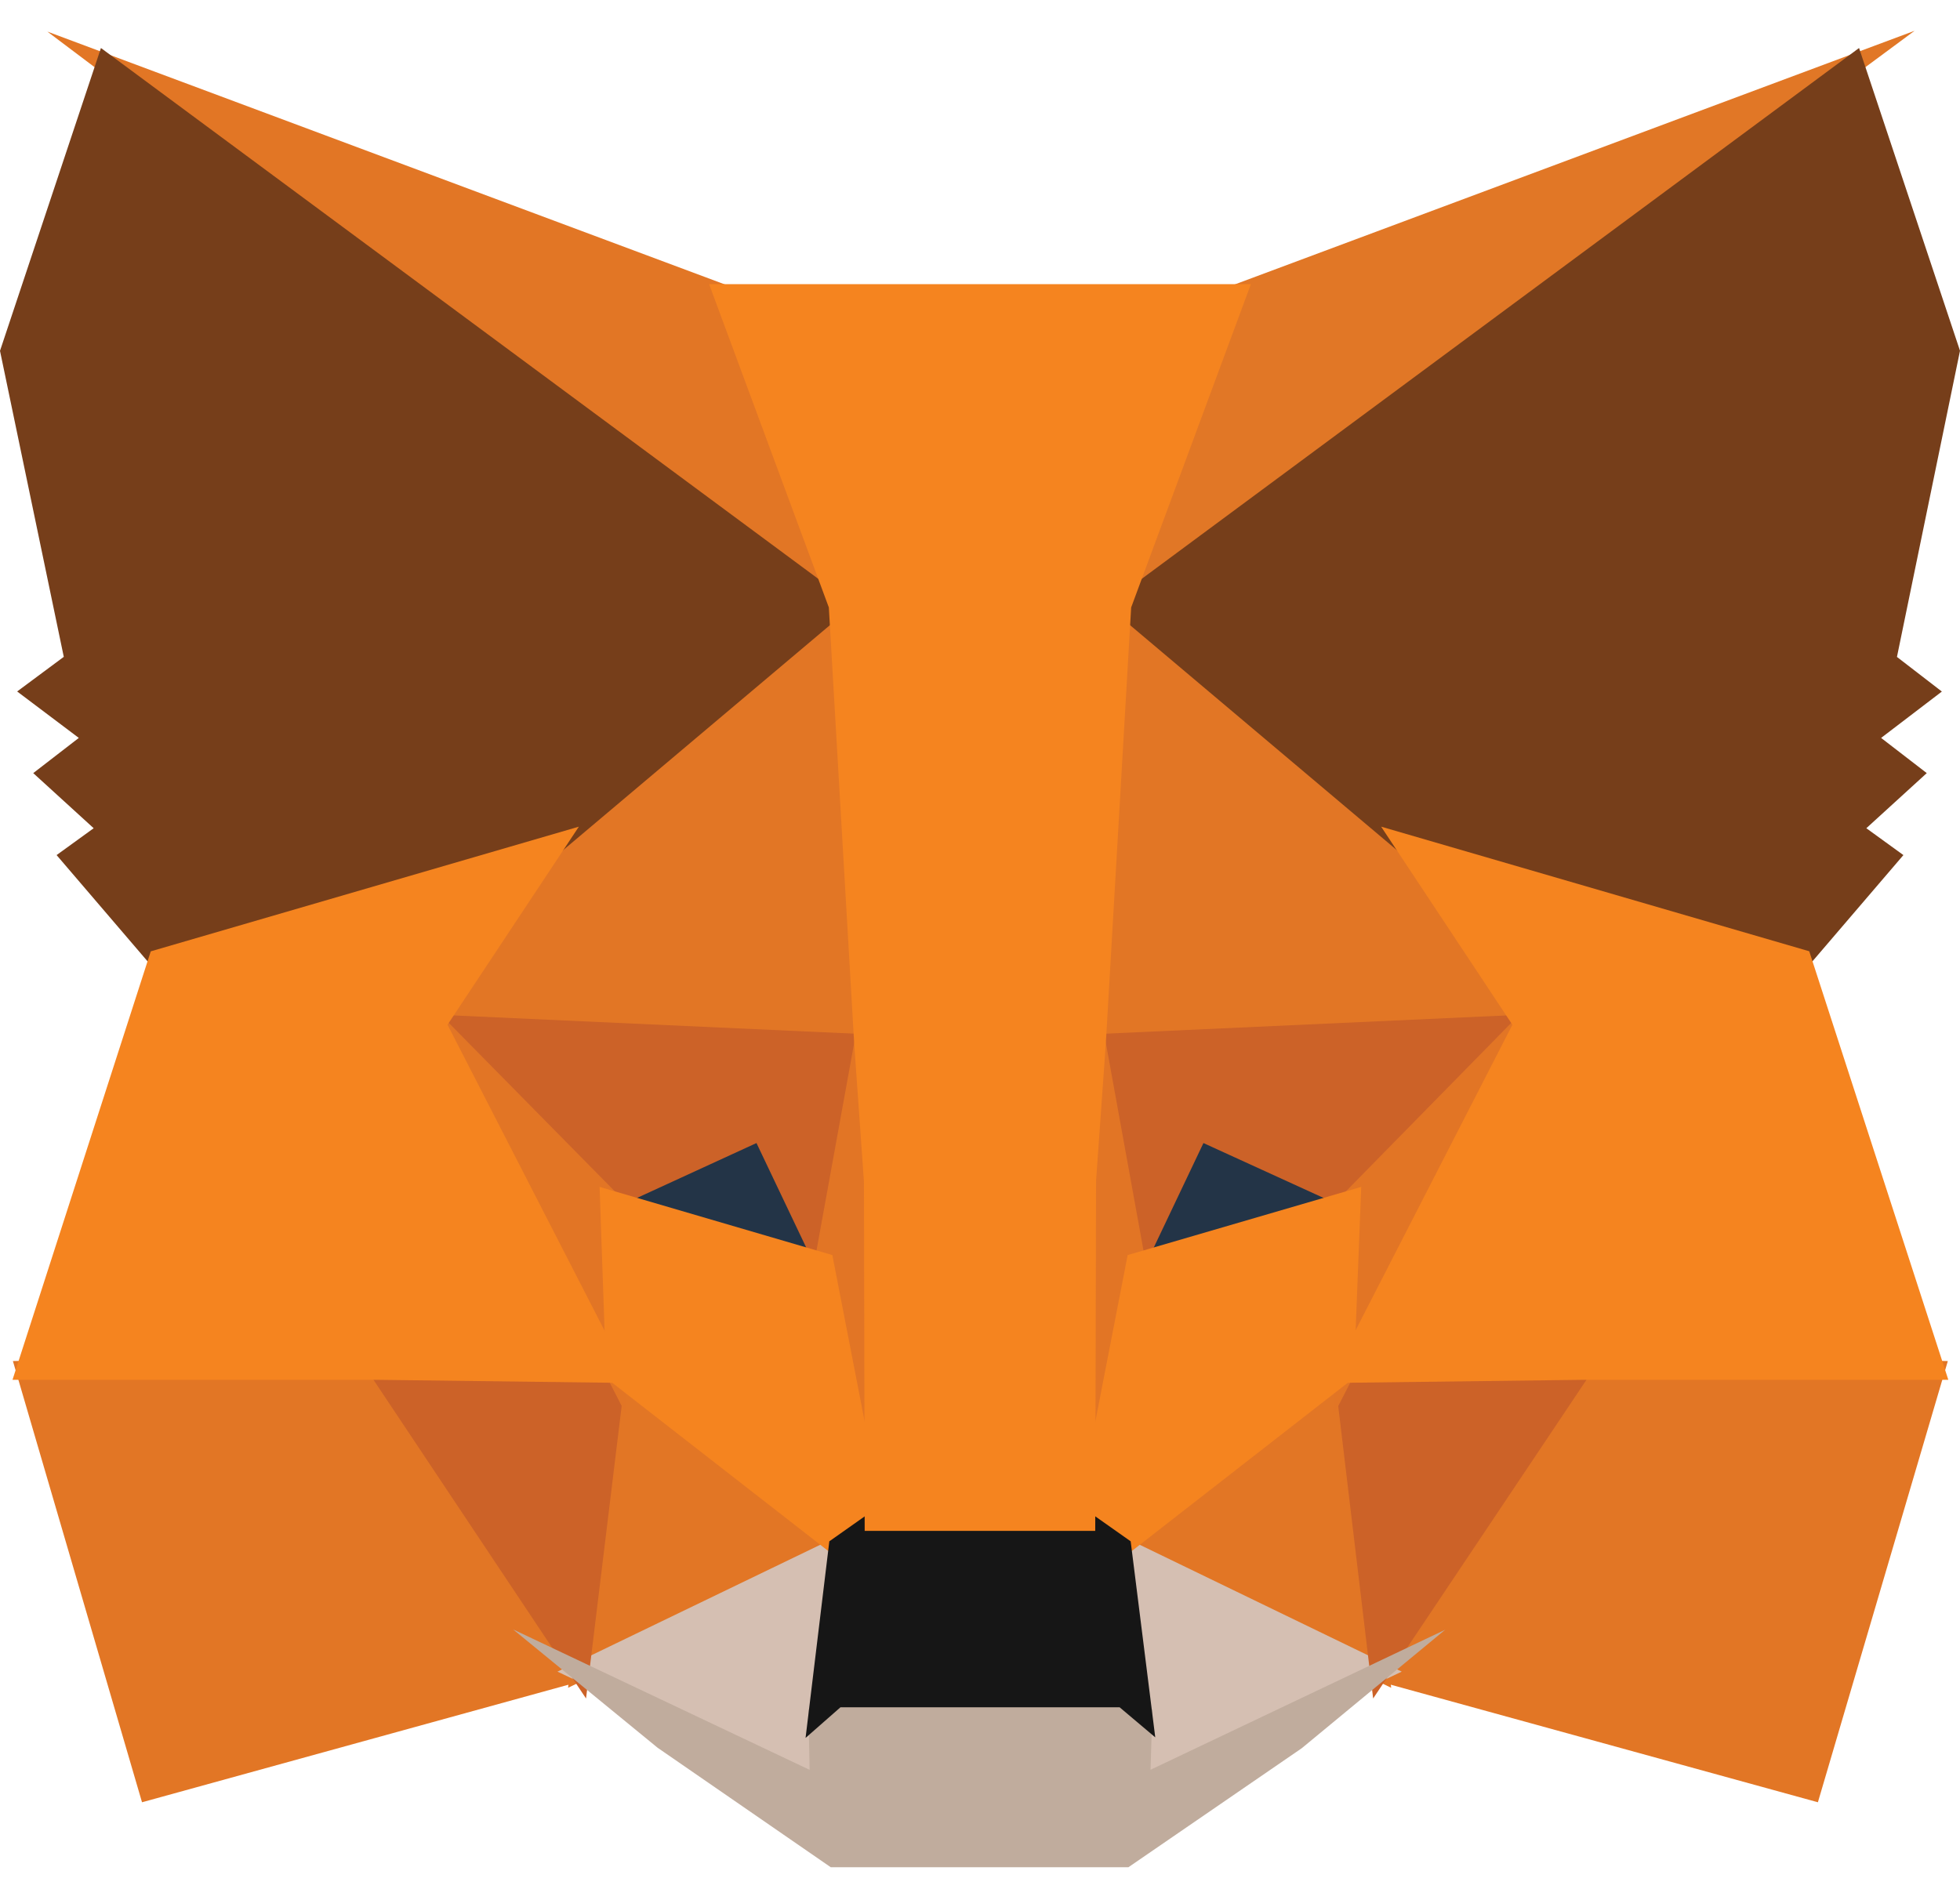 <svg width="24" height="23" viewBox="0 0 24 23" fill="none" xmlns="http://www.w3.org/2000/svg">
<g clip-path="url(#clip0_1151_2105)">
<path d="M23.444 0.377L13.146 7.997L15.06 3.506L23.444 0.377Z" fill="#E17726"/>
<path d="M0.58 0.387L8.941 3.508L10.759 8.057L0.58 0.387ZM19.299 16.583L23.851 16.67L22.26 22.074L16.706 20.545L19.299 16.583ZM4.7 16.583L7.284 20.545L1.739 22.074L0.158 16.67L4.7 16.583Z" fill="#E27625"/>
<path d="M10.512 6.897L10.698 12.905L5.132 12.652L6.716 10.263L6.736 10.24L10.512 6.897ZM13.43 6.83L17.265 10.24L17.284 10.263L18.868 12.652L13.303 12.905L13.43 6.83ZM7.447 16.599L10.486 18.968L6.956 20.672L7.447 16.599ZM16.554 16.599L17.035 20.672L13.514 18.967L16.554 16.599Z" fill="#E27625"/>
<path d="M13.592 18.744L17.164 20.474L13.841 22.053L13.876 21.009L13.592 18.744ZM10.407 18.745L10.134 20.992L10.157 22.052L6.826 20.474L10.407 18.745Z" fill="#D5BFB2"/>
<path d="M9.376 13.69L10.309 15.652L7.131 14.72L9.376 13.69ZM14.624 13.69L16.88 14.72L13.691 15.651L14.624 13.69Z" fill="#233447"/>
<path d="M7.69 16.581L7.176 20.803L4.422 16.673L7.69 16.581ZM16.31 16.581L19.578 16.673L16.814 20.803L16.31 16.581ZM18.948 12.414L16.57 14.838L14.736 14L13.859 15.845L13.283 12.672L18.948 12.414ZM5.051 12.414L10.716 12.672L10.141 15.845L9.263 14L7.439 14.838L5.051 12.414Z" fill="#CC6228"/>
<path d="M4.891 11.915L7.581 14.645L7.674 17.34L4.891 11.915ZM19.112 11.91L16.323 17.345L16.428 14.645L19.112 11.91ZM10.585 12.081L10.693 12.763L10.961 14.461L10.789 19.676L9.976 15.486L9.975 15.443L10.585 12.081ZM13.414 12.072L14.025 15.443L14.025 15.486L13.209 19.686L13.177 18.636L13.05 14.43L13.414 12.072Z" fill="#E27525"/>
<path d="M16.668 14.537L16.577 16.879L13.739 19.09L13.165 18.685L13.808 15.372L16.668 14.537ZM7.342 14.537L10.192 15.372L10.835 18.685L10.262 19.09L7.423 16.879L7.342 14.537Z" fill="#F5841F"/>
<path d="M6.283 19.957L9.914 21.677L9.899 20.943L10.203 20.676H13.796L14.111 20.942L14.088 21.676L17.696 19.961L15.94 21.412L13.817 22.87H10.173L8.052 21.406L6.283 19.957Z" fill="#C0AC9D"/>
<path d="M13.332 18.516L13.845 18.878L14.146 21.279L13.71 20.911H10.291L9.864 21.286L10.155 18.878L10.668 18.516H13.332Z" fill="#161616"/>
<path d="M22.764 0.588L24 4.296L23.228 8.046L23.778 8.47L23.034 9.038L23.593 9.469L22.853 10.144L23.307 10.473L22.101 11.882L17.154 10.441L17.111 10.418L13.546 7.411L22.764 0.588ZM1.236 0.588L10.454 7.411L6.889 10.418L6.846 10.441L1.899 11.882L0.693 10.473L1.147 10.144L0.407 9.469L0.965 9.038L0.21 8.469L0.781 8.045L0 4.297L1.236 0.588Z" fill="#763E1A"/>
<path d="M16.912 10.125L22.154 11.651L23.857 16.9H19.364L16.268 16.939L18.519 12.551L16.912 10.125ZM7.088 10.125L5.48 12.551L7.732 16.939L4.638 16.9H0.153L1.846 11.652L7.088 10.125ZM15.317 3.48L13.851 7.44L13.54 12.79L13.421 14.466L13.411 18.75H10.588L10.579 14.475L10.46 12.788L10.149 7.44L8.683 3.48H15.317Z" fill="#F5841F"/>
</g>
<defs>
<clipPath id="clip0_1151_2105">
<rect width="24" height="22.5" fill="white" transform="translate(0 0.377)"/>
</clipPath>
</defs>
</svg>
